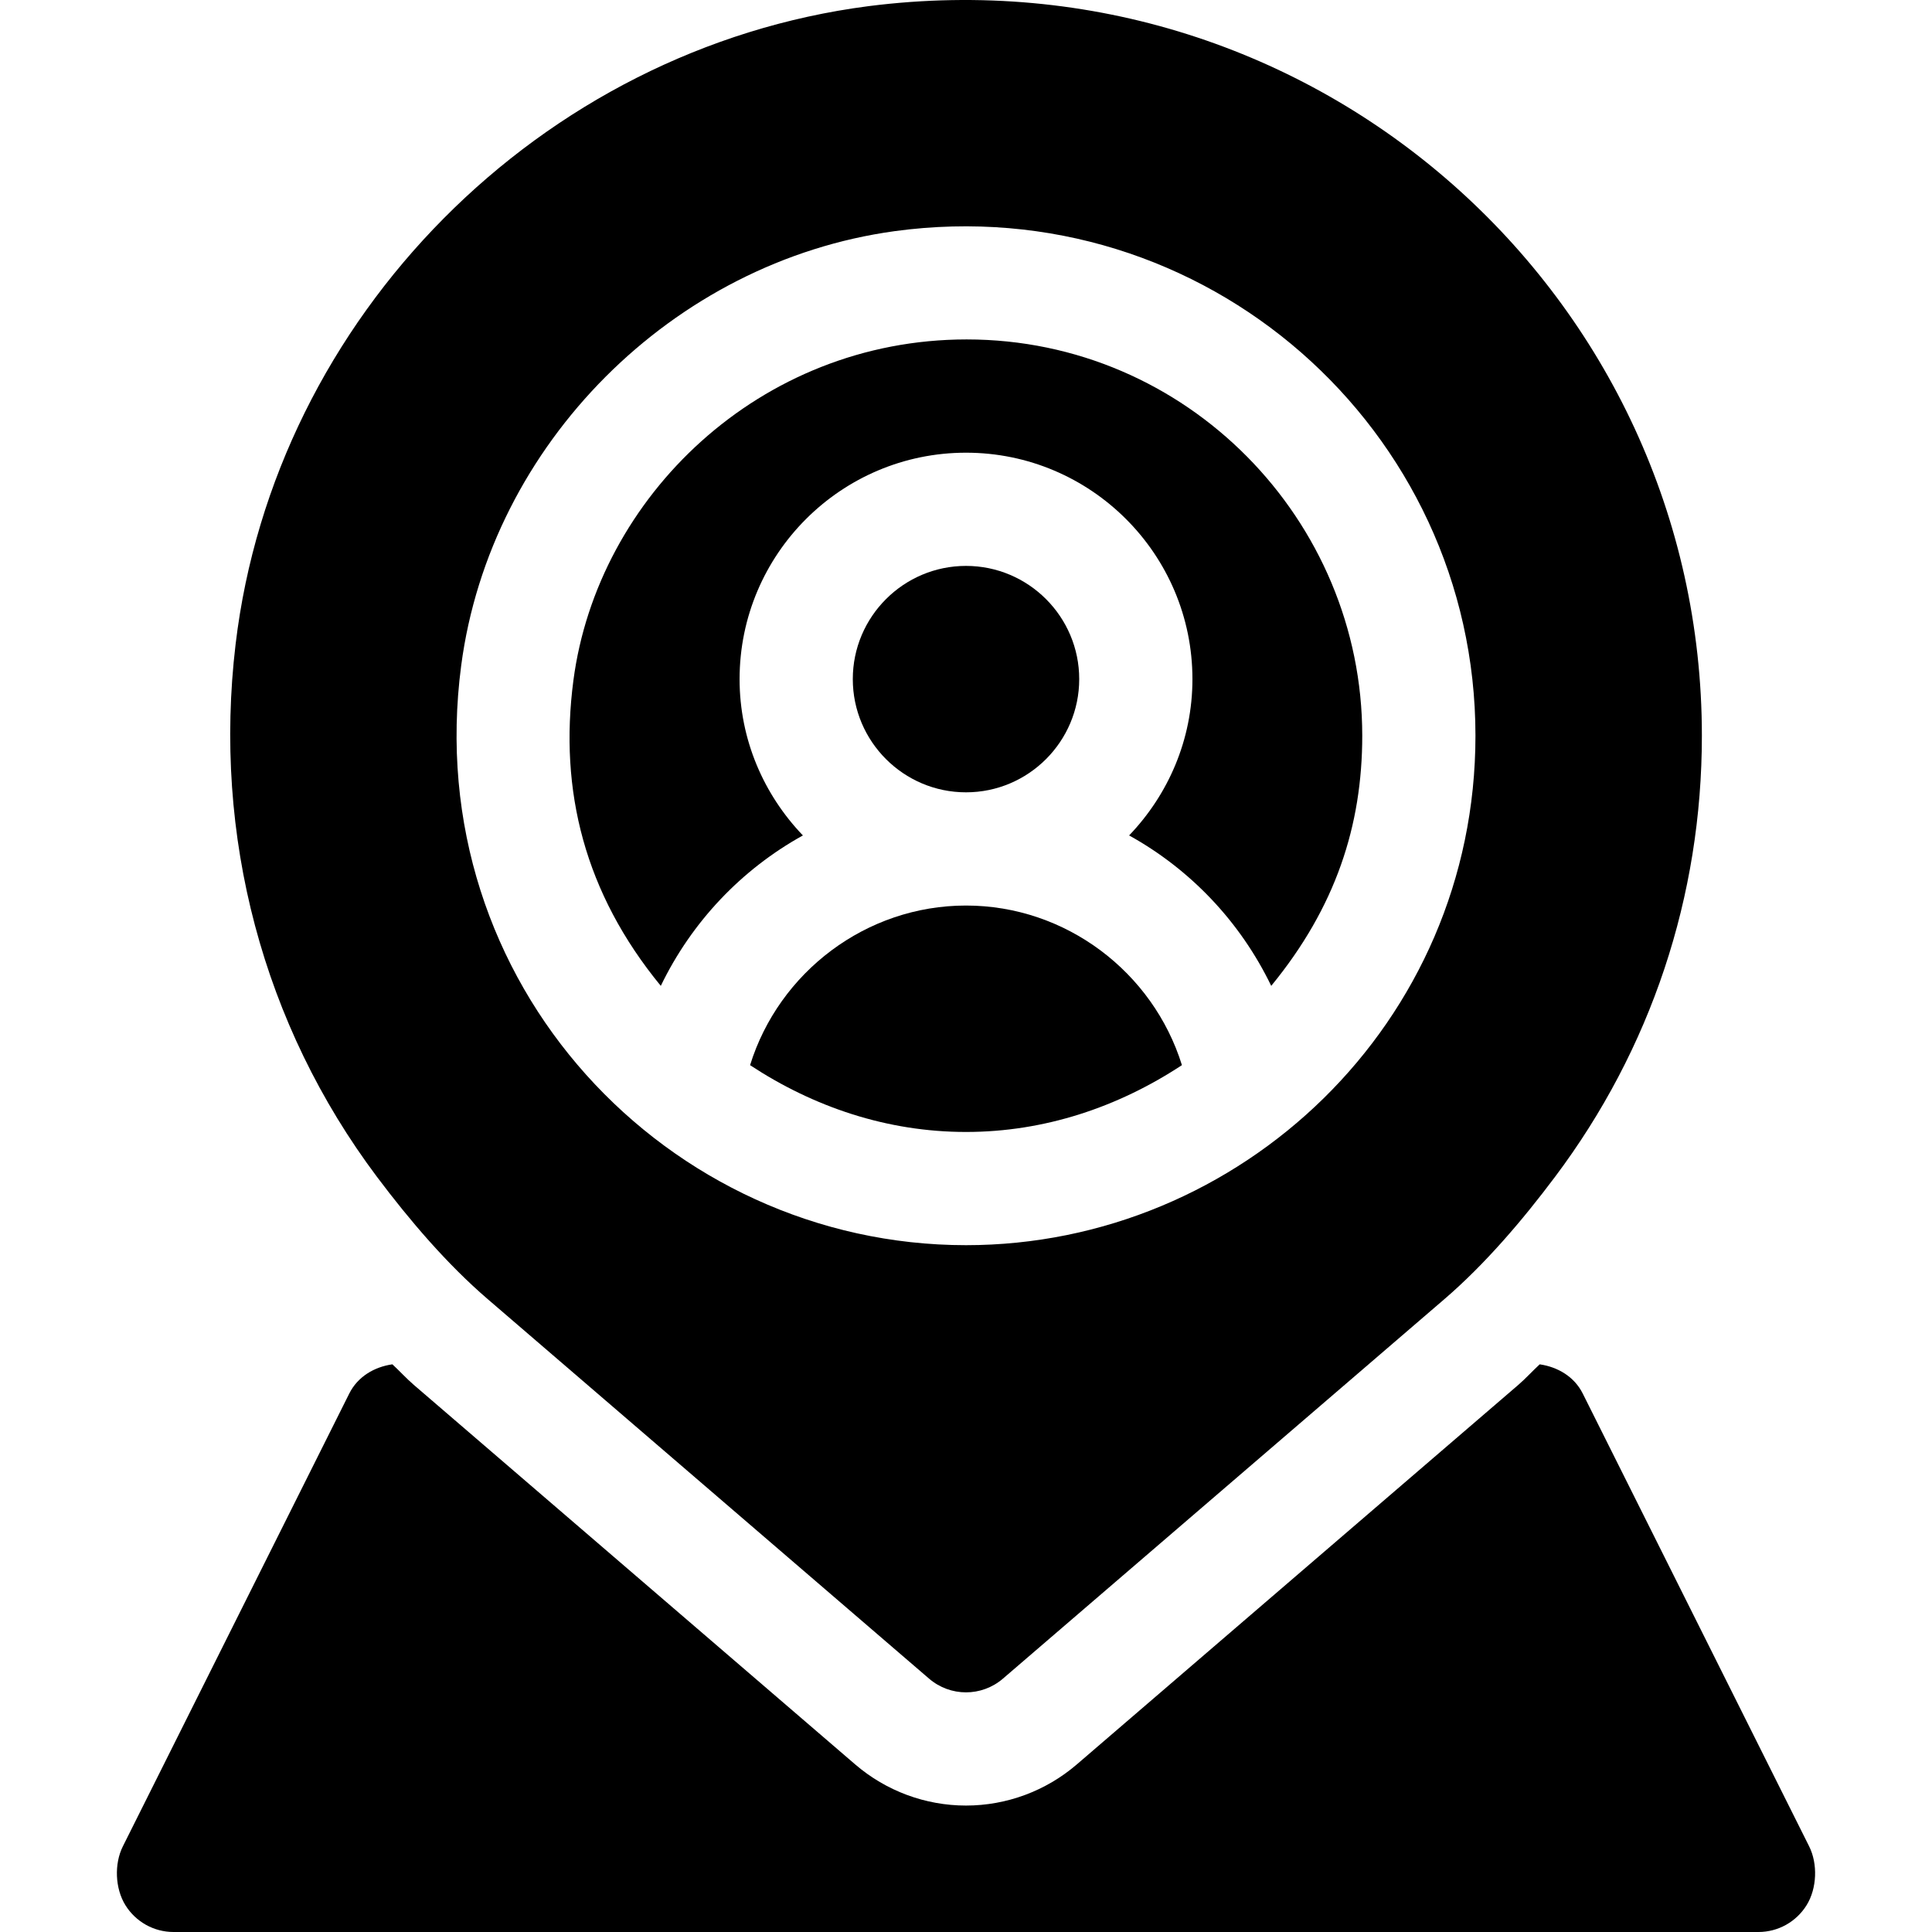 <?xml version="1.0" encoding="iso-8859-1"?>
<!-- Generator: Adobe Illustrator 19.0.0, SVG Export Plug-In . SVG Version: 6.00 Build 0)  -->
<svg version="1.1" id="Capa_1" xmlns="http://www.w3.org/2000/svg" xmlns:xlink="http://www.w3.org/1999/xlink" x="0px" y="0px"
	 viewBox="0 0 512.001 512.001" style="enable-background:new 0 0 512.001 512.001;" xml:space="preserve">
<g>
	<g>
		<path d="M256.002,149.971c-16.539,0-30.002,13.463-30.002,30.002c0,16.539,13.463,30.002,30.002,30.002
			c16.539,0,30.002-13.463,30.002-30.002C286.004,163.434,272.541,149.971,256.002,149.971z"/>
	</g>
</g>
<g>
	<g>
		<path d="M256.002,239.978c-26.497,0-49.571,17.66-57.224,42.302c16.836,11.079,36.316,17.702,57.224,17.702
			c20.905,0,40.381-6.629,57.222-17.707C305.57,257.637,282.497,239.978,256.002,239.978z"/>
	</g>
</g>
<g>
	<g>
		<path d="M256.177,89.952c-54.886,0-97.827,41.806-104.217,90.344c-3.854,29.281,3.016,56.432,23.158,80.97
			c8.184-16.946,21.363-30.844,37.659-39.865c-10.337-10.784-16.779-25.34-16.779-41.427c0-33.094,26.911-60.005,60.005-60.005
			s60.005,26.911,60.005,60.005c0,16.087-6.443,30.643-16.779,41.427c16.296,9.021,29.475,22.918,37.659,39.865
			c17.09-20.84,24.124-42.492,24.124-66.291C361.01,137.817,314.583,89.952,256.177,89.952z"/>
	</g>
</g>
<g>
	<g>
		<path d="M230.173,1.629C143.288,12.88,72.749,84.004,62.436,170.73c-6.05,50.805,7.267,100.936,37.488,141.178
			c8.673,11.544,18.531,23.092,29.299,32.351l116.991,100.599c2.813,2.417,6.299,3.633,9.786,3.633c3.486,0,6.974-1.216,9.786-3.633
			l116.992-100.57c10.782-9.273,20.642-20.836,29.299-32.38c25.476-33.914,38.939-74.361,38.939-116.933
			C451.017,78.536,348.812-13.484,230.173,1.629z M256.002,329.986c-78.976,0-144.894-69.267-133.781-153.616
			c7.721-58.643,56.049-107.06,114.897-115.116c82.161-11.169,153.894,52.491,153.894,133.722
			C391.012,271.175,328.738,329.986,256.002,329.986z"/>
	</g>
</g>
<g>
	<g>
		<path d="M479.436,489.289l-60.005-120.01c-2.221-4.431-6.582-7.018-11.394-7.717c-1.935,1.785-3.712,3.763-5.702,5.475
			L285.344,467.608c-8.175,7.018-18.59,10.885-29.343,10.885s-21.169-3.867-29.343-10.885L109.666,367.01
			c-1.983-1.705-3.752-3.673-5.68-5.451c-4.823,0.694-9.191,3.285-11.416,7.723L32.565,489.29
			c-2.329,4.644-2.08,11.167,0.659,15.591s7.56,7.12,12.76,7.12h420.034c5.201-0.001,10.021-2.696,12.76-7.121
			C481.517,500.456,481.766,493.934,479.436,489.289z"/>
	</g>
</g>
<g>
</g>
<g>
</g>
<g>
</g>
<g>
</g>
<g>
</g>
<g>
</g>
<g>
</g>
<g>
</g>
<g>
</g>
<g>
</g>
<g>
</g>
<g>
</g>
<g>
</g>
<g>
</g>
<g>
</g>
</svg>
